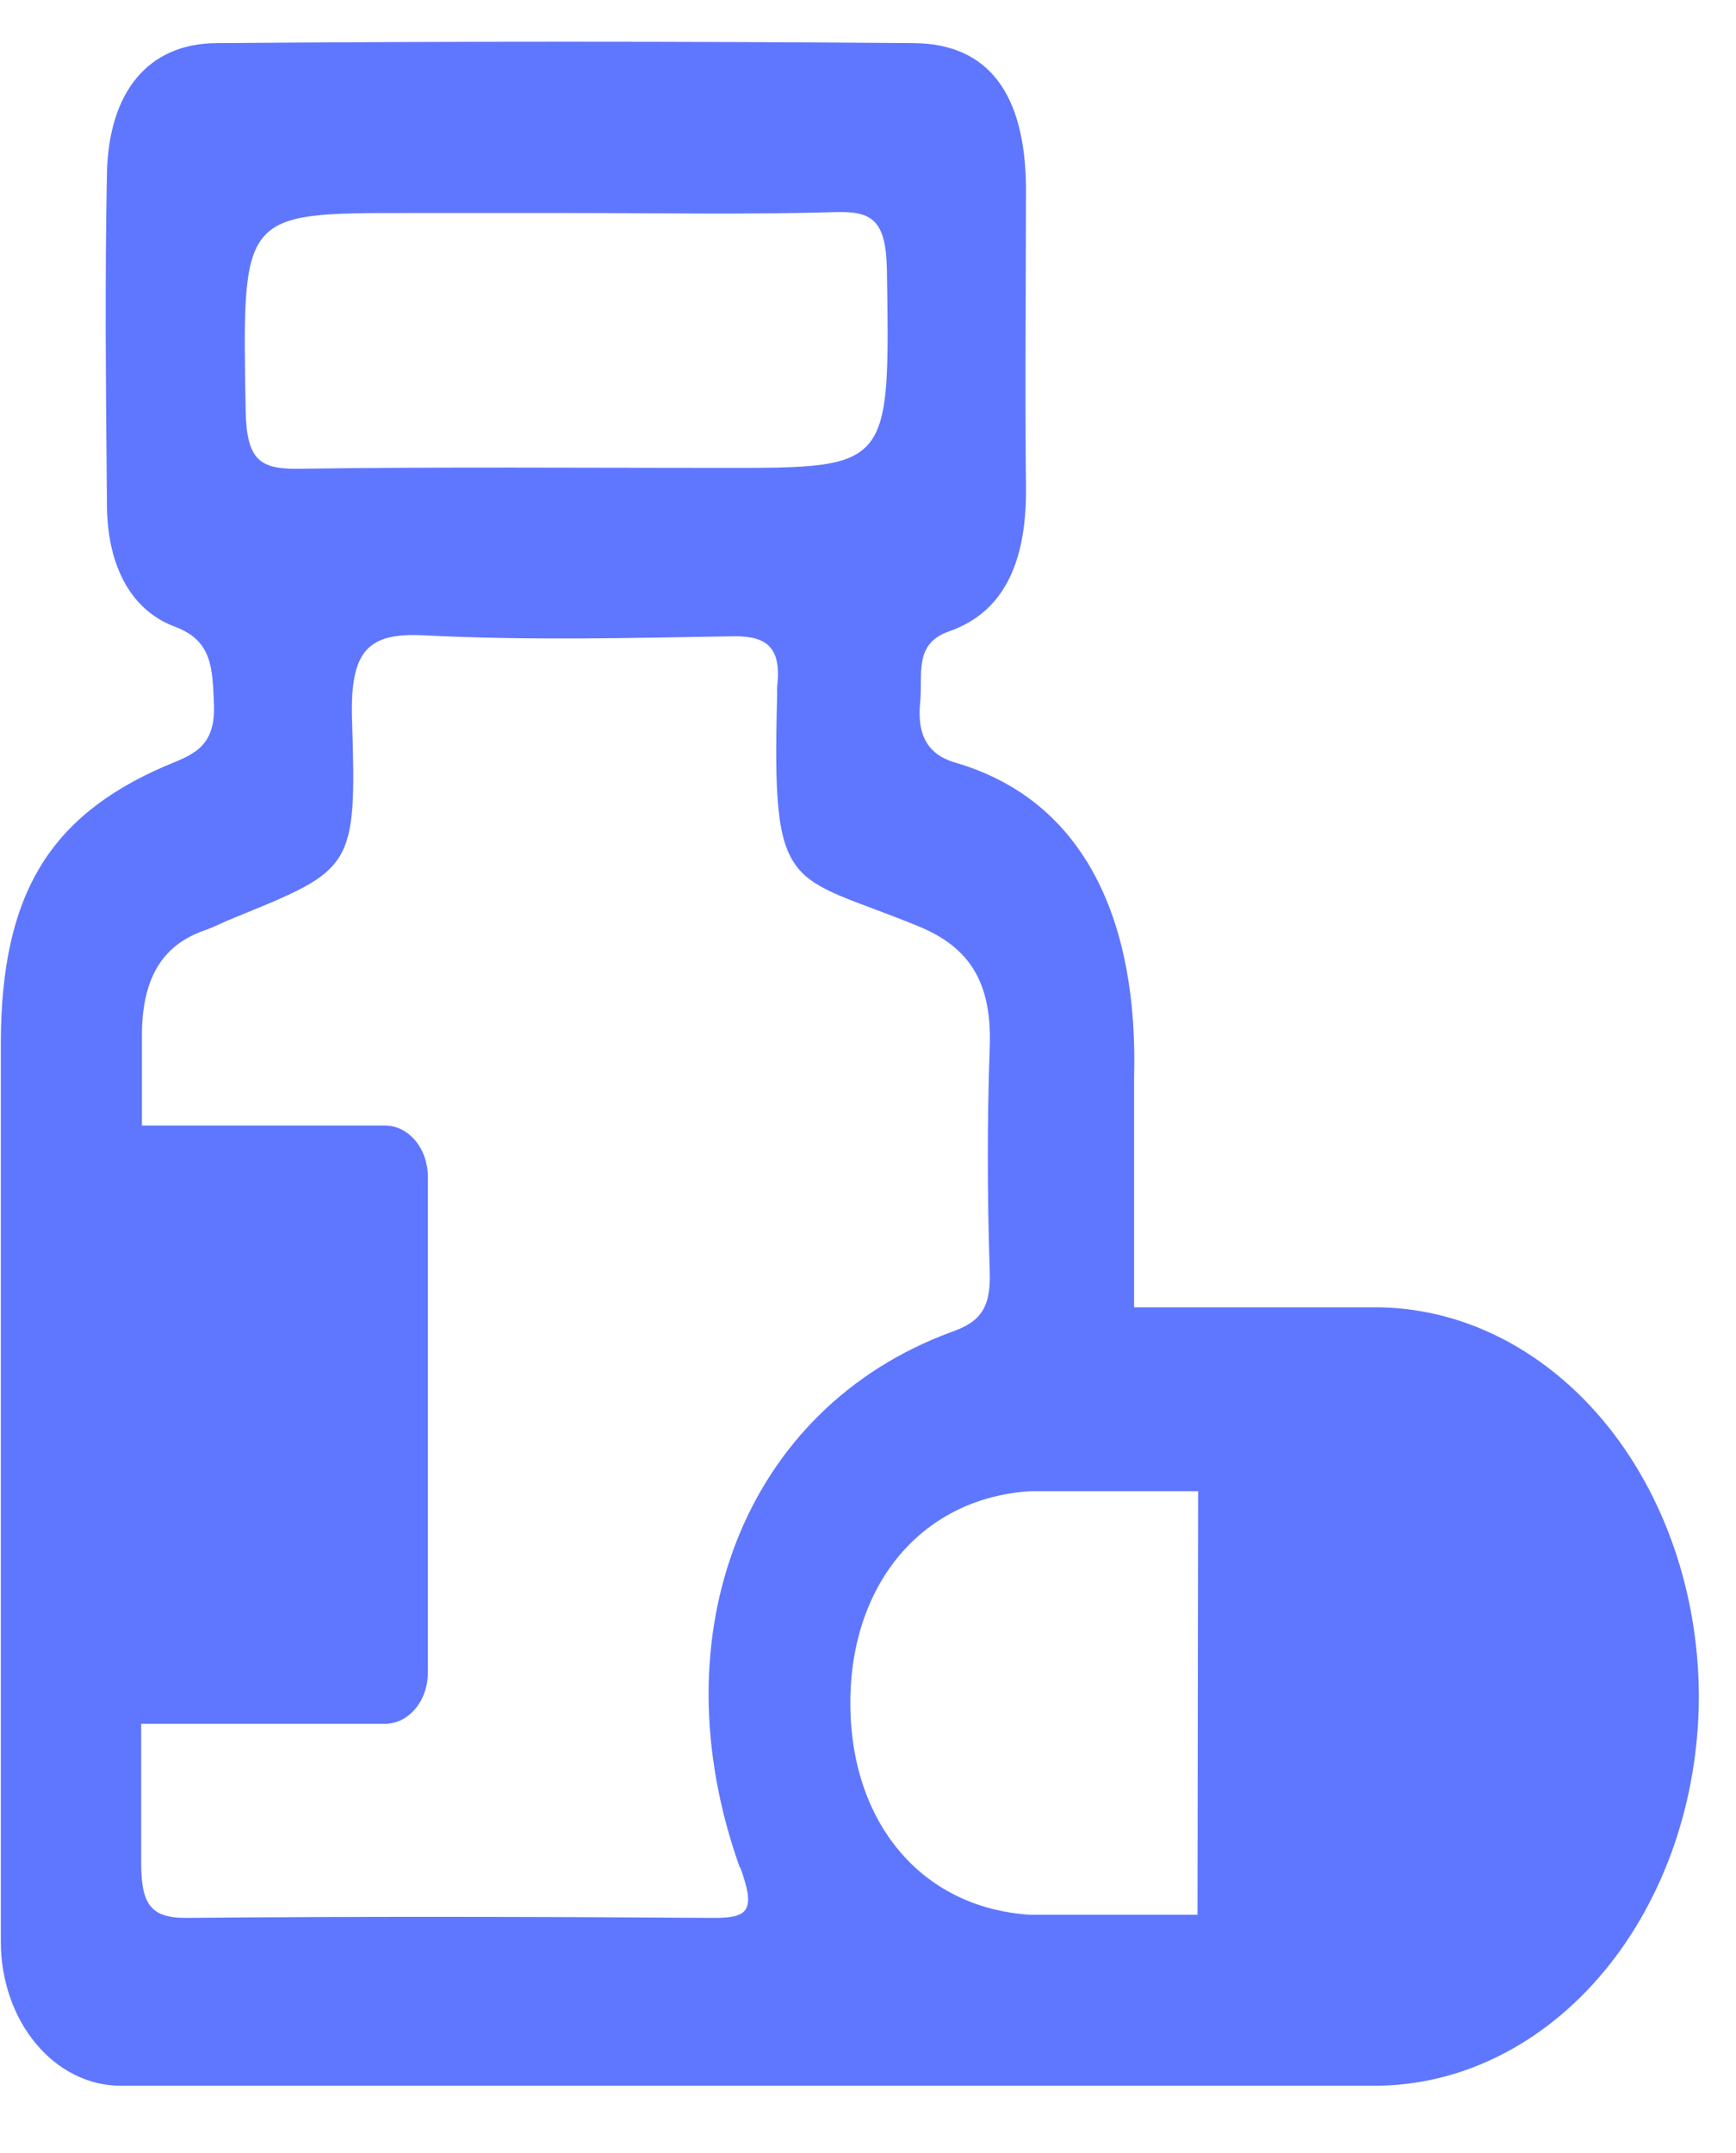 <svg width="25" height="31" viewBox="0 0 25 31" fill="none" xmlns="http://www.w3.org/2000/svg">
<path d="M19.783 18.823H16.332V15.517C16.393 13.303 15.651 11.531 13.755 10.98C13.38 10.87 13.202 10.607 13.251 10.116C13.292 9.714 13.152 9.269 13.669 9.09C14.51 8.796 14.786 8.01 14.775 7.007C14.759 5.571 14.775 4.132 14.775 2.687C14.761 1.354 14.237 0.63 13.161 0.621C9.813 0.594 6.469 0.594 3.129 0.621C2.132 0.621 1.563 1.326 1.54 2.501C1.508 4.08 1.526 5.664 1.54 7.254C1.54 8.088 1.847 8.766 2.507 9.019C3.057 9.22 3.059 9.611 3.081 10.142C3.109 10.79 2.734 10.877 2.363 11.037C0.711 11.756 0.021 12.882 0.012 14.996C0.012 15.213 0.012 15.645 0.012 15.645V27.959C0.012 28.231 0.056 28.5 0.143 28.752C0.229 29.003 0.356 29.232 0.516 29.424C0.675 29.616 0.865 29.769 1.074 29.873C1.282 29.977 1.506 30.031 1.732 30.031H19.801C21.038 30.031 22.224 29.439 23.099 28.386C23.974 27.332 24.465 25.903 24.465 24.414C24.459 22.925 23.963 21.499 23.085 20.451C22.207 19.403 21.02 18.817 19.783 18.823ZM5.863 3.067H8.194C9.475 3.067 10.758 3.091 12.038 3.054C12.557 3.039 12.756 3.171 12.772 3.87C12.815 6.737 12.836 6.737 10.44 6.737C8.385 6.737 6.327 6.72 4.272 6.75C3.752 6.75 3.554 6.629 3.538 5.931C3.488 3.067 3.465 3.067 5.863 3.067ZM10.661 26.89C10.88 27.497 10.792 27.618 10.279 27.615C7.744 27.598 5.21 27.592 2.675 27.615C2.152 27.615 2.033 27.399 2.033 26.807V24.82H5.545C5.626 24.82 5.706 24.801 5.781 24.764C5.856 24.727 5.924 24.672 5.981 24.604C6.039 24.535 6.084 24.453 6.115 24.363C6.146 24.273 6.162 24.176 6.162 24.079V16.95C6.162 16.752 6.097 16.563 5.982 16.424C5.866 16.285 5.709 16.206 5.545 16.206H2.044V14.91C2.044 14.111 2.32 13.614 2.941 13.398C3.084 13.348 3.221 13.275 3.362 13.219C5.088 12.516 5.138 12.514 5.07 10.369C5.036 9.354 5.307 9.107 6.107 9.148C7.595 9.224 9.088 9.187 10.578 9.161C11.034 9.161 11.258 9.313 11.192 9.887C11.19 9.923 11.19 9.959 11.192 9.995C11.111 12.922 11.337 12.562 13.227 13.337C13.963 13.64 14.287 14.143 14.253 15.079C14.214 16.159 14.219 17.239 14.253 18.319C14.271 18.857 14.096 19.043 13.69 19.183C10.732 20.276 9.45 23.517 10.654 26.89H10.661ZM17.245 27.57H14.84C13.256 27.473 12.225 26.22 12.246 24.465C12.268 22.772 13.306 21.56 14.847 21.471H17.254L17.245 27.57Z" fill="#5F77FF"/>
</svg>
